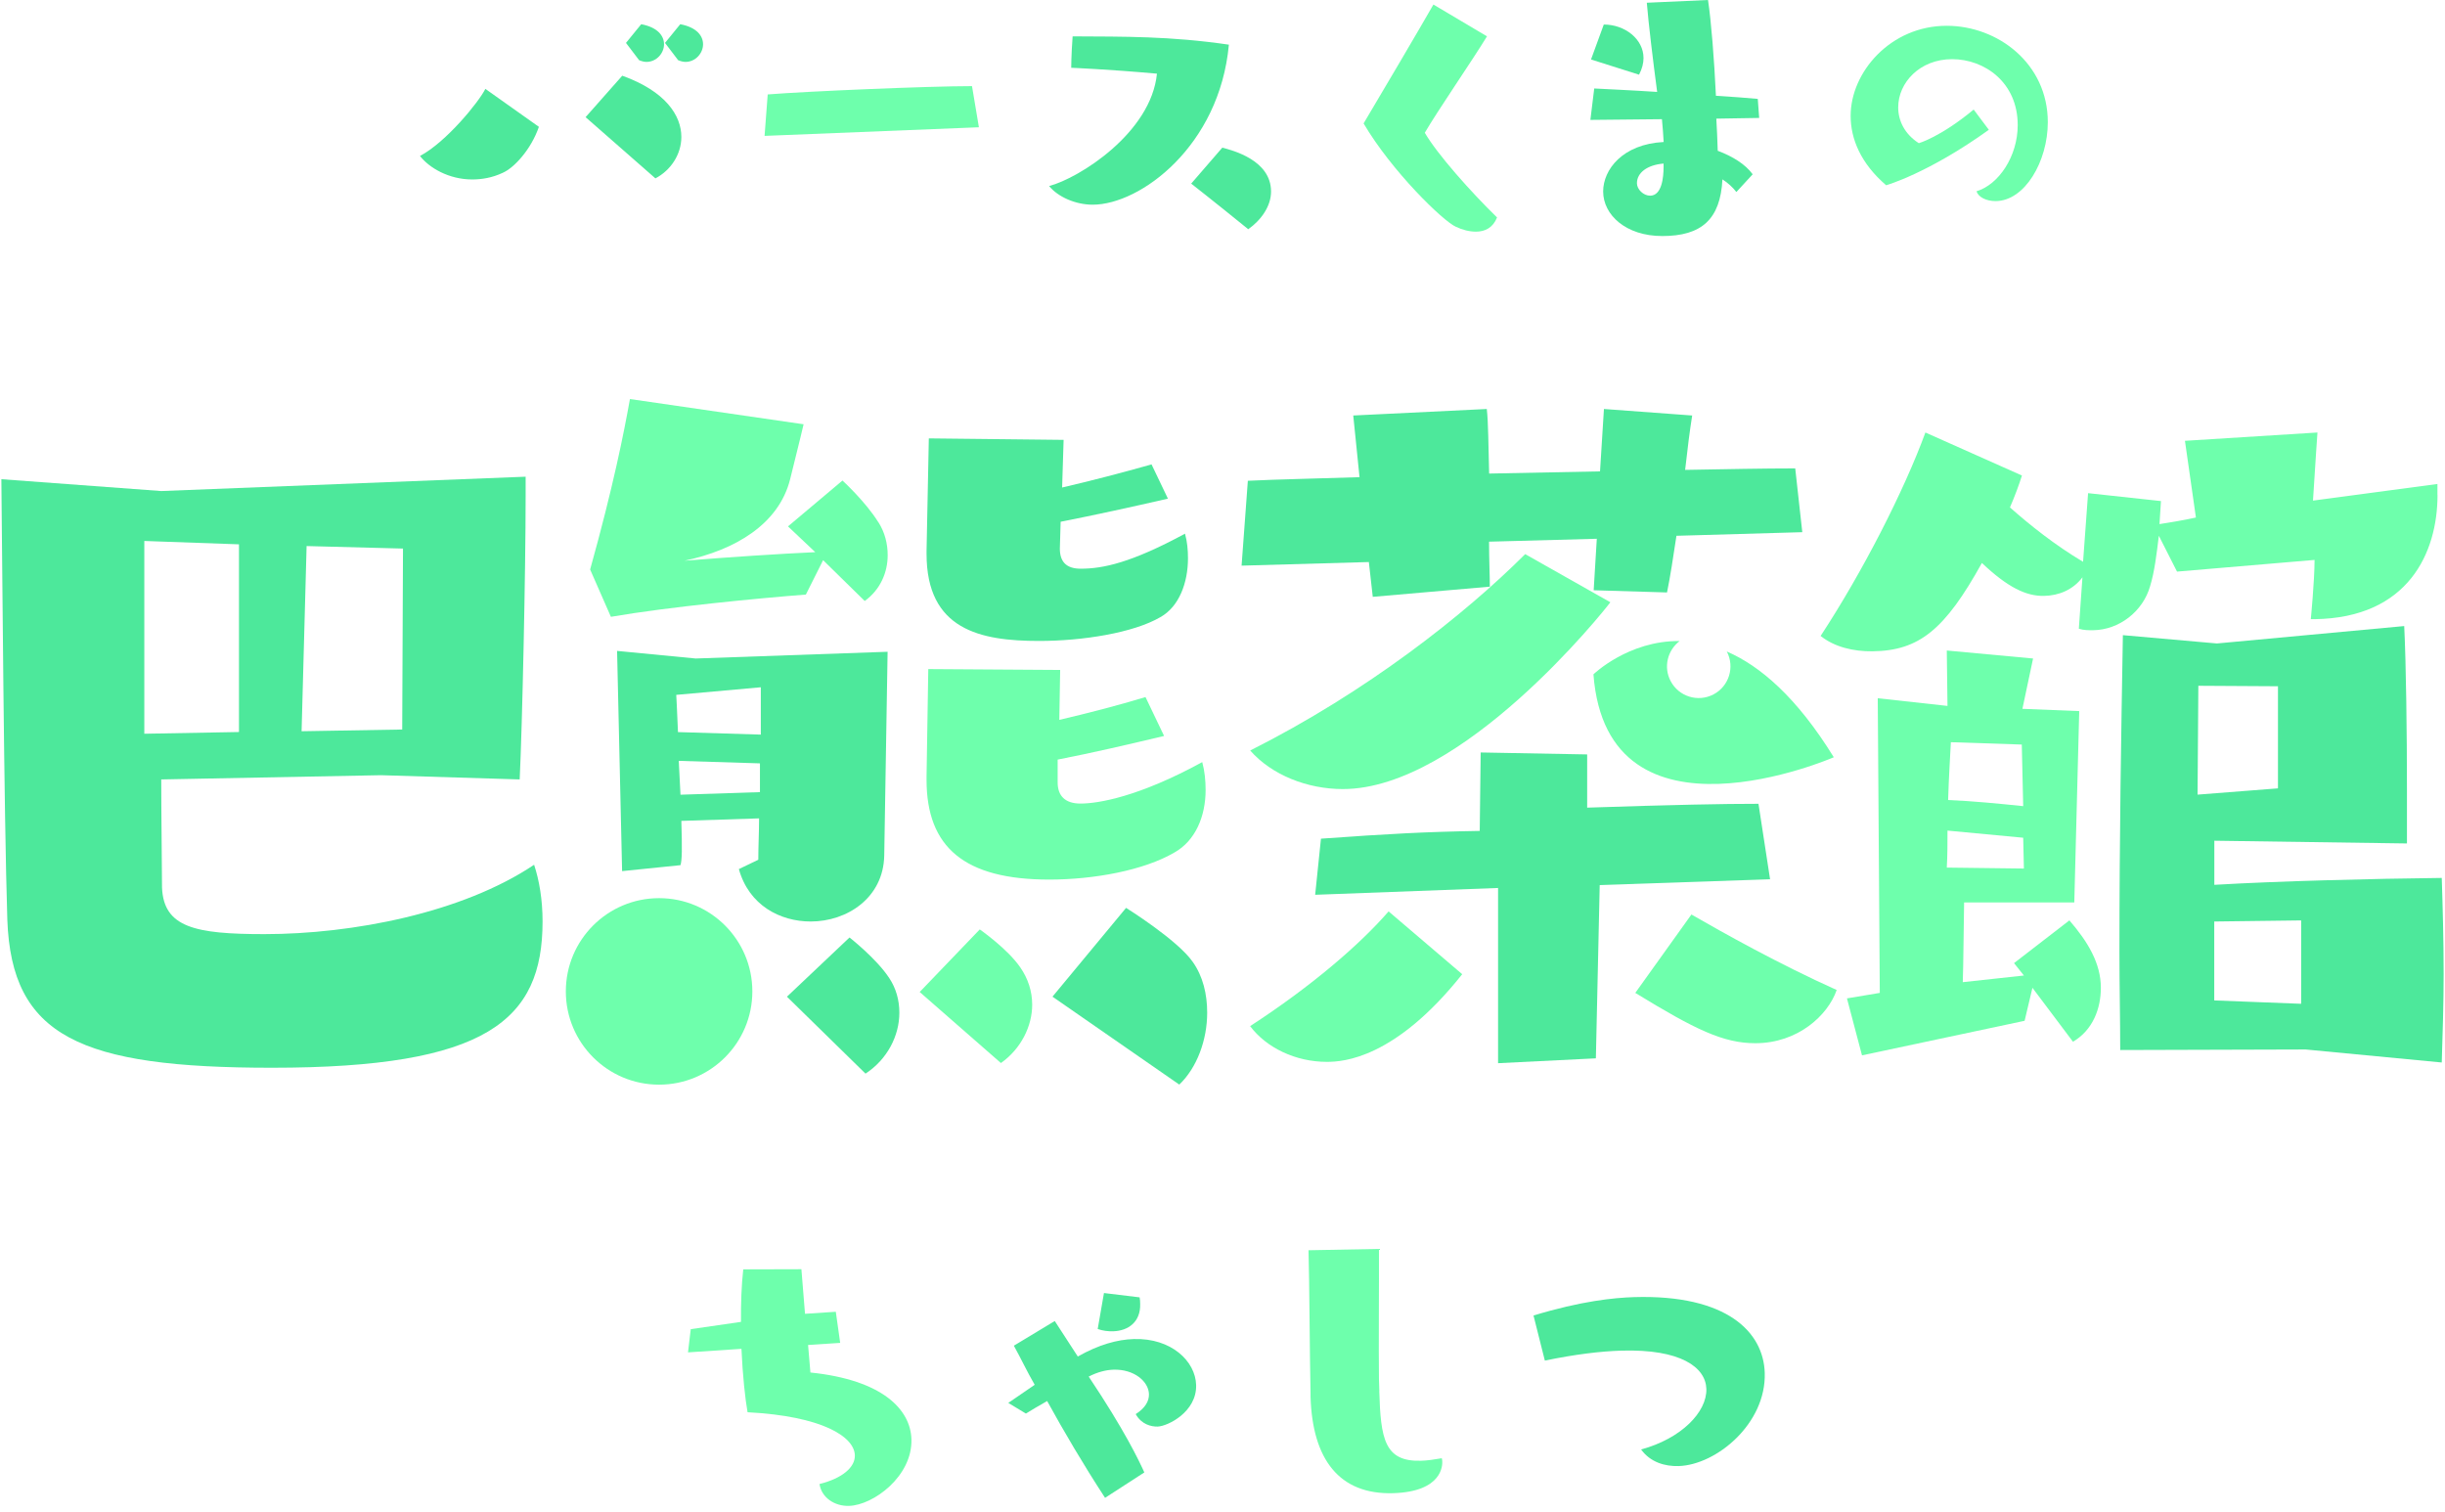<svg width="312" height="193" viewBox="0 0 312 193" fill="none" xmlns="http://www.w3.org/2000/svg">
<g clip-path="url(#clip0_780_6)">
<path d="M68.155 110.35C58.985 116.5 44.955 119.2 33.735 119.2C24.885 119.2 20.895 118.34 20.675 113.27C20.675 110.89 20.575 103.99 20.575 99.46L48.625 98.92L66.315 99.46C66.645 92.66 67.075 72.91 67.075 63.31V60.83L20.575 62.66L0.175 61.15C0.285 70.86 0.505 103.88 0.935 117.37C1.475 132.26 10.215 136.25 34.705 136.25C62.115 136.25 69.235 130.21 69.235 117.58C69.235 114.78 68.805 112.3 68.155 110.35ZM39.125 69.68L51.425 70L51.325 93.09L38.485 93.31L39.125 69.68ZM18.415 69.03L30.495 69.46V93.41L18.415 93.63V69.03Z" fill="#4DE89B"/>
<path d="M88.775 84.03L78.745 83.06C78.745 83.06 79.285 106.58 79.385 111.16L86.835 110.4C87.035 109.76 87.055 108.31 86.945 104.75L96.865 104.43C96.865 106.15 96.765 107.99 96.765 109.71L94.285 110.9C95.575 115.54 99.565 117.59 103.455 117.59C108.095 117.59 112.735 114.57 112.835 109.17L113.265 83.17L88.775 84.03ZM96.975 101.08L86.835 101.41L86.615 97.09L96.975 97.41V101.08ZM97.085 93.74L86.515 93.42C86.405 90.62 86.295 88.67 86.295 88.67L97.085 87.7V93.74Z" fill="#4DE89B"/>
<path d="M100.425 127.18L108.405 119.63C108.405 119.63 111.855 122.33 113.475 124.81C114.335 126.1 114.765 127.62 114.765 129.23C114.765 132.14 113.255 135.16 110.445 137L100.415 127.18H100.425Z" fill="#4DE89B"/>
<path d="M149.035 63.63C144.475 64.68 139.715 65.72 135.345 66.58L135.245 70C135.245 71.62 136.005 72.57 137.905 72.57C140.755 72.57 144.365 71.81 151.215 68.1C151.505 69.15 151.595 70.19 151.595 71.24C151.595 74.38 150.455 77.42 148.075 78.75C144.655 80.75 138.185 81.79 132.585 81.79C125.075 81.79 118.235 80.36 118.235 70.67V70.29L118.525 55.94L135.725 56.13L135.535 62.21C139.245 61.35 143.235 60.31 146.945 59.26L149.035 63.63Z" fill="#4DE89B"/>
<path d="M134.305 127.18L143.695 115.85C143.695 115.85 150.275 119.95 152.215 122.76C153.505 124.59 154.045 126.86 154.045 129.23C154.045 132.68 152.755 136.24 150.485 138.4L134.305 127.18Z" fill="#4DE89B"/>
<path d="M213.925 68.38C213.525 71.06 213.125 73.65 212.725 75.6L203.365 75.32L203.765 68.75L190.015 69.12C190.015 71.43 190.115 73.47 190.115 74.86L175.175 76.16L174.675 71.72L158.435 72.18L159.235 61.35C163.125 61.16 168.105 61.07 173.485 60.89L172.685 53.02L189.725 52.19C189.925 53.86 189.925 57 190.025 60.43L204.175 60.15L204.675 52.19L215.935 53.02C215.635 54.87 215.335 57.28 215.035 59.96C220.215 59.87 225.095 59.77 229.085 59.77L229.985 67.91L213.945 68.37L213.925 68.38Z" fill="#4DE89B"/>
<path d="M191.165 135.67V113.31L167.825 114.18L168.565 107.02C177.215 106.4 181.785 106.15 188.825 106.03L188.945 96.02L202.535 96.27V103.06C213.775 102.69 219.825 102.57 224.395 102.57L225.875 112.2L204.135 112.94L203.645 135.05L191.165 135.67Z" fill="#4DE89B"/>
<path d="M311.585 112.03C302.615 112.13 290.695 112.43 282.565 112.91V107.28L307.145 107.63V100.91C307.145 93.46 307.035 84.77 306.795 79.89L282.895 82.11L270.895 81.05C270.675 93.76 270.455 106.9 270.455 121.4C270.455 125.79 270.555 130.06 270.555 133.99L294.215 133.92L311.585 135.58C311.705 131.79 311.825 127.98 311.825 124.3C311.825 119.89 311.705 115.71 311.585 112.04V112.03ZM280.535 87.51L290.685 87.57V100.6L280.425 101.4L280.525 87.51H280.535ZM293.645 128.09L282.555 127.66V117.59L293.645 117.45V128.09Z" fill="#4DE89B"/>
<path d="M68.765 16.19C67.755 19.1 65.585 21.44 64.135 22.06C62.815 22.68 61.485 22.9 60.255 22.9C57.255 22.9 54.745 21.4 53.595 19.9C56.945 18.14 61.135 12.97 61.935 11.34L68.775 16.19H68.765ZM74.725 14.95L79.405 9.66C84.915 11.64 86.945 14.73 86.945 17.47C86.945 19.72 85.575 21.75 83.635 22.76L74.725 14.95ZM79.885 5.47L81.825 3.09C83.945 3.49 84.735 4.59 84.735 5.65C84.735 6.8 83.765 7.9 82.485 7.9C82.225 7.9 81.865 7.81 81.555 7.68L79.875 5.47H79.885ZM84.865 5.47L86.805 3.09C88.925 3.49 89.715 4.59 89.715 5.65C89.715 6.8 88.745 7.9 87.465 7.9C87.205 7.9 86.845 7.81 86.535 7.68L84.855 5.47H84.865Z" fill="#4DE89B"/>
<path d="M147.635 9.4C141.285 8.83 136.695 8.65 136.695 8.65C136.695 8.65 136.695 7.06 136.875 4.64C143.495 4.68 149.275 4.6 156.815 5.7C155.625 18.62 145.525 26.12 139.435 26.12C137.275 26.12 135.025 25.15 133.875 23.74C137.715 22.73 146.885 16.95 147.635 9.4ZM155.975 18.84C157.295 19.19 162.195 20.43 162.195 24.44C162.195 26.29 160.965 28.06 159.285 29.25C154.825 25.63 152.005 23.43 152.005 23.43L155.975 18.84Z" fill="#4DE89B"/>
<path d="M221.555 24.48C221.115 23.91 220.495 23.33 219.795 22.89C219.535 28.01 217.105 30.12 212.115 30.12C207.485 30.12 204.575 27.43 204.575 24.43C204.575 21.65 207.045 18.39 212.295 18.12C212.255 17.19 212.165 16.27 212.075 15.21L202.945 15.3L203.435 11.29C205.115 11.38 208.115 11.51 211.465 11.73C210.935 7.72 210.365 3.04 210.145 0.35L217.955 1.52588e-05C218.355 2.65 218.745 7.54 218.965 12.22C220.995 12.35 222.845 12.48 224.305 12.62L224.485 15.05L219.015 15.14C219.105 16.51 219.145 17.83 219.195 19.24C221.095 19.95 222.725 20.96 223.655 22.24L221.585 24.49L221.555 24.48ZM203.025 7.59L204.655 3.13C207.345 3.13 209.725 4.98 209.725 7.41C209.725 8.07 209.545 8.78 209.155 9.53L203.025 7.59ZM212.285 20.87C210.165 21.05 208.885 22.06 208.885 23.38C208.885 24.17 209.725 24.97 210.565 24.97C212.065 24.97 212.285 22.63 212.285 21.31V20.87Z" fill="#4DE89B"/>
<path d="M141.025 191.15C138.195 186.81 135.755 182.65 133.625 178.78C132.465 179.45 131.545 179.97 130.915 180.38L128.665 179.02C128.665 179.02 130.115 178.04 132.035 176.71C131.055 175.02 130.265 173.32 129.375 171.72L134.595 168.57L137.535 173.1C140.195 171.59 142.585 170.93 144.695 170.87C149.465 170.73 152.545 173.69 152.635 176.73C152.735 180.17 149.005 182 147.725 182.04C146.885 182.06 145.655 181.76 144.925 180.45C146.135 179.68 146.645 178.78 146.615 177.89C146.565 176.27 144.705 174.7 142.095 174.78C141.115 174.81 140.035 175.09 138.925 175.66C143.505 182.51 145.345 186.38 146.025 187.89L141.005 191.14L141.025 191.15ZM140.885 165L145.425 165.55C145.485 165.84 145.485 166.09 145.495 166.38C145.565 168.69 143.975 169.82 142.055 169.88C141.415 169.9 140.725 169.82 140.075 169.59L140.875 164.99L140.885 165Z" fill="#4DE89B"/>
<path d="M195.675 167.87C201.765 166.02 205.935 165.6 208.535 165.52C220.375 165.17 225.045 169.99 225.195 175.2C225.385 181.68 219.005 186.94 214.195 187.08C212.475 187.13 210.595 186.6 209.415 184.96C214.535 183.58 217.825 180.19 217.745 177.24C217.665 174.49 214.495 172.12 206.885 172.35C204.235 172.43 200.995 172.82 197.135 173.62L195.685 167.86L195.675 167.87Z" fill="#4DE89B"/>
<path d="M112.075 66.63C110.425 63.98 107.505 61.32 107.505 61.32L100.555 67.17L104.035 70.46C99.435 70.67 93.225 71.08 87.355 71.55C93.765 70.19 99.365 66.93 100.825 61.16C102.035 56.33 102.545 54.14 102.545 54.14L80.385 50.92C79.605 55.26 78.265 62.06 75.305 72.67L77.955 78.71C85.365 77.43 96.895 76.33 102.835 75.87L105.035 71.48L110.345 76.69C112.355 75.23 113.275 73.03 113.275 70.84C113.275 69.38 112.905 67.91 112.085 66.63H112.075Z" fill="#6EFFAC"/>
<path d="M117.365 126.58L125.025 118.6C125.025 118.6 128.585 121.08 130.205 123.46C131.175 124.86 131.715 126.48 131.715 128.21C131.715 130.91 130.315 133.82 127.725 135.65L117.365 126.59V126.58Z" fill="#6EFFAC"/>
<path d="M148.555 93.91C144.025 94.99 139.385 96.07 134.965 96.93V99.84C134.965 101.57 135.935 102.54 137.875 102.54C140.145 102.54 145.315 101.68 153.415 97.25C153.735 98.44 153.845 99.62 153.845 100.81C153.845 104.15 152.555 107.28 149.855 108.79C145.975 111.06 139.605 112.24 133.885 112.24C123.095 112.24 118.235 108.14 118.235 99.51V99.08L118.455 85.38L135.285 85.49L135.175 91.86C138.845 91 142.615 90.03 146.175 88.95L148.545 93.91H148.555Z" fill="#6EFFAC"/>
<path d="M205.495 76.85C204.735 77.89 186.585 100.69 171.355 100.69C166.815 100.69 162.275 98.89 159.535 95.77C174.385 88.3 186.865 78.46 194.625 70.71L205.505 76.86L205.495 76.85Z" fill="#6EFFAC"/>
<path d="M186.585 124.32C178.025 135.09 171.395 135.5 169.325 135.5C165.325 135.5 161.595 133.7 159.525 130.94C167.395 125.83 173.605 120.45 177.195 116.3L186.585 124.31V124.32Z" fill="#6EFFAC"/>
<path d="M215.845 116.7C219.925 119.05 226.965 123 234.375 126.33C233.265 129.54 229.435 133.12 223.995 133.12C219.915 133.12 216.335 131.39 208.675 126.7L215.835 116.7H215.845Z" fill="#6EFFAC"/>
<path d="M311.045 63.17C311.045 70.5 307.335 78.85 295.355 79.01H294.875C294.875 79.01 295.355 74.11 295.355 71.45L277.805 72.94L275.485 68.37C275.205 70.68 274.925 72.99 274.375 74.78C273.455 78.04 270.405 80.38 267.105 80.42C266.465 80.42 265.915 80.43 265.275 80.23L265.735 73.67C264.545 75.25 262.735 76.01 260.825 76.04C258.565 76.08 256.225 74.98 252.905 71.84C248.185 80.34 244.915 83.04 238.935 83.11C236.495 83.14 234.065 82.55 232.325 81.15C237.705 72.95 242.965 62.64 245.695 55.19L258.015 60.68C257.655 61.83 257.115 63.29 256.485 64.75C259.095 67.06 262.265 69.58 265.815 71.69L266.455 62.93L275.755 63.94L275.565 66.88C277.055 66.64 278.635 66.39 280.215 66.04L278.815 56.25L295.725 55.19C295.725 55.19 295.435 59.3 295.155 63.88L311.035 61.76V63.16L311.045 63.17Z" fill="#6EFFAC"/>
<path d="M264.065 117.45L257.005 122.9L258.265 124.48L250.465 125.33C250.555 122.87 250.555 119.06 250.635 115.16H264.695L265.325 90.74L258.075 90.45L259.435 84.03L248.425 83.01L248.515 90.08L239.615 89.1L239.875 126.7L235.685 127.4L237.605 134.67L258.355 130.26L259.355 126.05L264.525 132.93C267.085 131.44 268.085 128.66 268.085 126.05C268.085 122.93 266.435 120.18 264.065 117.44V117.45ZM248.955 94.71L257.995 95.01L258.175 102.87C255.115 102.55 251.625 102.21 248.595 102.09C248.685 99.02 248.865 96.45 248.945 94.71H248.955ZM248.515 105.99L258.175 106.9L258.265 110.83L248.425 110.71C248.515 109.17 248.515 107.53 248.515 105.98V105.99Z" fill="#6EFFAC"/>
<path d="M97.565 17.34L97.965 12.05C102.995 11.65 118.475 10.99 124.035 10.99L124.915 16.24L97.565 17.34Z" fill="#6EFFAC"/>
<path d="M189.755 4.63C187.905 7.67 183.405 14.2 181.815 16.94C183.405 19.68 187.725 24.53 191.035 27.75C190.505 29.07 189.495 29.56 188.345 29.56C187.505 29.56 186.625 29.34 185.785 28.94C184.155 28.23 177.585 21.84 174.005 15.75C176.215 12.04 181.155 3.66 182.915 0.58L189.755 4.64V4.63Z" fill="#6EFFAC"/>
<path d="M253.795 16.56C246.025 22.14 240.685 23.64 240.685 23.64C237.445 20.85 236.155 17.73 236.155 14.78C236.155 9.2 241.255 3.29 248.415 3.29C254.925 3.29 261.315 8.1 261.315 15.59C261.315 20.61 258.365 25.66 254.645 25.66C253.475 25.66 252.465 25.17 252.215 24.41C255.045 23.56 257.475 19.96 257.475 15.96C257.475 10.5 253.225 7.55 249.105 7.55C244.985 7.55 242.225 10.54 242.225 13.7C242.225 15.4 243.035 17.1 244.855 18.27C244.855 18.27 247.605 17.5 251.855 13.98L253.795 16.57V16.56Z" fill="#6EFFAC"/>
<path d="M103.115 171.61L103.415 175.14C112.635 176.09 116.195 179.87 116.305 183.66C116.445 188.38 111.445 192.07 108.345 192.16C106.475 192.22 104.825 191.08 104.575 189.37C107.505 188.64 109.135 187.22 109.085 185.7C109.015 183.34 104.955 180.71 95.395 180.21C95.095 178.55 94.765 175.51 94.615 172.12L87.795 172.57L88.145 169.61L94.555 168.68C94.535 166.32 94.615 164.01 94.845 161.98L102.265 161.96L102.725 167.65L106.655 167.39L107.215 171.36L103.095 171.63L103.115 171.61Z" fill="#6EFFAC"/>
<path d="M176.005 177.51C176.185 183.6 176.665 186.54 181.335 186.4C182.125 186.38 183.005 186.25 183.985 186.08C184.035 186.23 184.045 186.42 184.045 186.57C184.045 186.86 184.155 190.35 177.775 190.54C170.895 190.74 167.465 186.22 167.235 178.22V177.73C167.125 172.82 167.095 163.57 166.975 159.54L175.965 159.37C175.985 163.35 175.915 172.4 175.965 175.99L176.015 177.51H176.005Z" fill="#6EFFAC"/>
<path d="M220.345 83.12C220.345 83.12 220.345 83.13 220.355 83.14C221.395 85.12 220.635 87.57 218.655 88.61C216.675 89.65 214.225 88.89 213.185 86.91C212.245 85.13 212.785 82.98 214.335 81.8C207.785 81.73 203.335 86.05 203.335 86.05C205.095 109.22 234.005 96.63 234.005 96.63C229.265 88.94 224.575 84.96 220.345 83.13V83.12Z" fill="#6EFFAC"/>
<path d="M84.105 138.41C90.677 138.41 96.005 133.082 96.005 126.51C96.005 119.938 90.677 114.61 84.105 114.61C77.533 114.61 72.205 119.938 72.205 126.51C72.205 133.082 77.533 138.41 84.105 138.41Z" fill="#6EFFAC"/>
</g>
<defs>
<clipPath id="clip0_780_6">
<rect width="311.65" height="192.16" fill="white" transform="translate(0.175)"/>
</clipPath>
</defs>
</svg>
